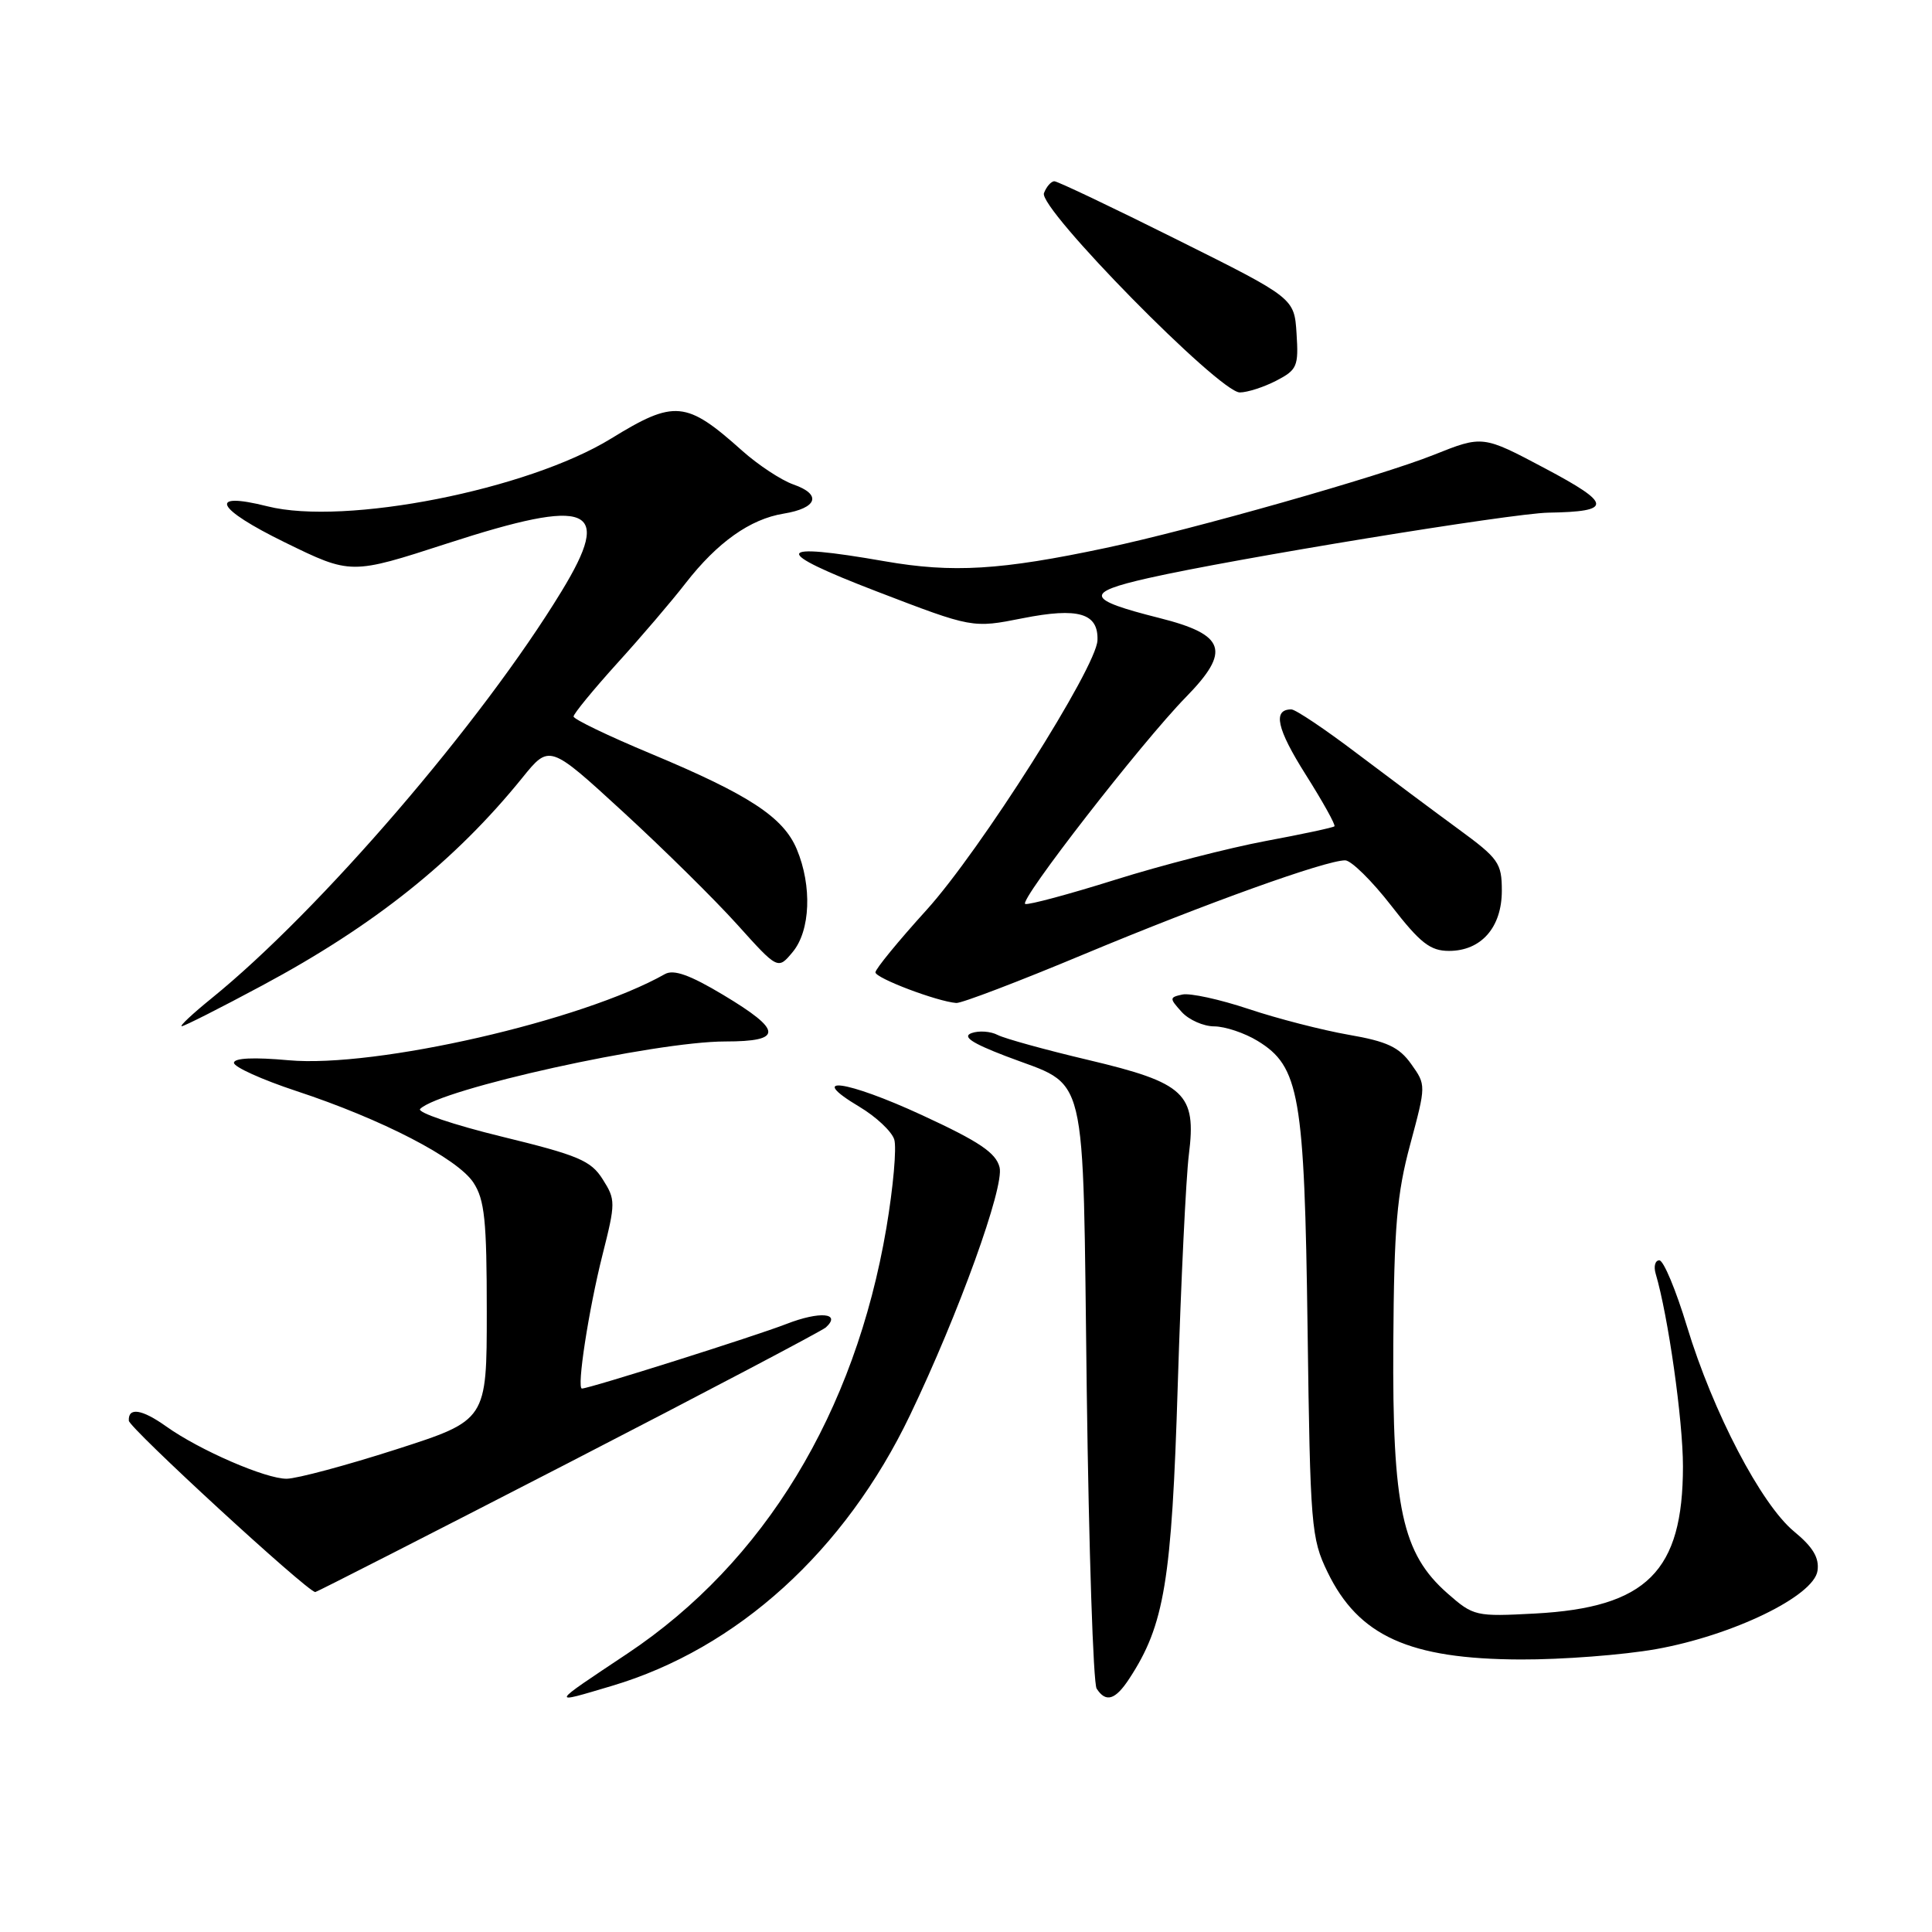 <?xml version="1.0" encoding="UTF-8" standalone="no"?>
<!DOCTYPE svg PUBLIC "-//W3C//DTD SVG 1.1//EN" "http://www.w3.org/Graphics/SVG/1.1/DTD/svg11.dtd" >
<svg xmlns="http://www.w3.org/2000/svg" xmlns:xlink="http://www.w3.org/1999/xlink" version="1.1" viewBox="0 0 256 256">
 <g >
 <path fill="currentColor"
d=" M 81.07 223.39 C 97.70 218.45 111.97 205.50 120.59 187.50 C 127.03 174.07 133.10 157.26 132.45 154.68 C 131.97 152.75 129.77 151.27 122.17 147.76 C 112.10 143.11 106.73 142.39 113.87 146.65 C 116.08 147.97 118.15 149.91 118.49 150.98 C 118.83 152.04 118.36 157.32 117.45 162.71 C 113.28 187.24 101.26 207.01 83.16 219.09 C 72.75 226.03 72.85 225.83 81.07 223.39 Z  M 149.63 222.44 C 154.30 215.32 155.26 209.52 156.06 183.50 C 156.49 169.75 157.15 156.03 157.53 153.00 C 158.55 144.91 157.04 143.49 144.20 140.45 C 138.53 139.11 133.14 137.62 132.20 137.14 C 131.27 136.65 129.71 136.54 128.74 136.89 C 127.48 137.35 128.73 138.20 133.24 139.93 C 144.34 144.20 143.43 140.44 144.00 184.28 C 144.28 205.30 144.86 223.06 145.31 223.75 C 146.53 225.64 147.78 225.27 149.63 222.44 Z  M 219.43 218.52 C 229.60 216.70 240.36 211.49 240.83 208.13 C 241.08 206.42 240.22 204.98 237.71 202.92 C 233.36 199.32 226.98 187.12 223.53 175.75 C 222.07 170.94 220.43 167.00 219.87 167.00 C 219.32 167.00 219.10 167.79 219.38 168.75 C 221.04 174.35 223.00 188.21 223.00 194.29 C 223.00 208.22 218.20 213.00 203.42 213.80 C 195.54 214.22 195.25 214.16 191.81 211.14 C 185.79 205.85 184.48 199.80 184.62 178.00 C 184.72 162.55 185.09 158.20 186.86 151.64 C 188.97 143.78 188.97 143.77 186.99 140.99 C 185.40 138.75 183.79 137.99 178.69 137.11 C 175.21 136.50 169.25 134.97 165.43 133.69 C 161.62 132.42 157.68 131.56 156.67 131.78 C 154.94 132.16 154.94 132.27 156.58 134.09 C 157.53 135.14 159.48 136.00 160.90 136.00 C 162.33 136.01 164.91 136.87 166.63 137.92 C 172.19 141.31 172.85 145.09 173.26 176.05 C 173.61 202.26 173.74 203.84 175.90 208.30 C 180.01 216.79 186.74 219.84 201.50 219.89 C 207.00 219.91 215.07 219.29 219.43 218.52 Z  M 75.27 193.87 C 93.54 184.45 108.92 176.35 109.43 175.89 C 111.53 173.97 108.63 173.71 104.21 175.43 C 100.08 177.04 78.14 183.97 77.11 183.99 C 76.39 184.01 78.00 173.55 79.83 166.29 C 81.58 159.36 81.58 158.97 79.86 156.26 C 78.30 153.78 76.63 153.08 66.46 150.60 C 60.07 149.04 55.21 147.39 55.67 146.94 C 58.36 144.28 86.79 138.00 96.11 138.00 C 103.78 138.00 103.71 136.55 95.83 131.83 C 91.41 129.18 89.27 128.42 88.11 129.07 C 77.17 135.26 49.77 141.53 38.25 140.49 C 33.63 140.07 31.00 140.19 31.00 140.83 C 31.00 141.38 34.71 143.06 39.25 144.56 C 50.63 148.31 60.61 153.48 62.73 156.70 C 64.22 158.97 64.50 161.71 64.50 173.80 C 64.50 188.19 64.50 188.19 52.50 192.05 C 45.90 194.17 39.38 195.92 38.00 195.94 C 35.25 195.98 26.43 192.16 22.01 189.00 C 18.79 186.71 16.97 186.44 17.07 188.25 C 17.12 189.21 40.57 210.78 41.77 210.96 C 41.91 210.98 56.99 203.29 75.27 193.87 Z  M 34.75 130.58 C 49.59 122.63 60.30 114.07 69.21 103.06 C 72.80 98.62 72.80 98.62 82.54 107.56 C 87.90 112.48 94.71 119.20 97.68 122.50 C 103.08 128.50 103.08 128.50 105.04 126.14 C 107.38 123.32 107.62 117.41 105.58 112.53 C 103.80 108.28 99.27 105.31 86.25 99.87 C 80.61 97.52 76.00 95.30 76.00 94.94 C 76.00 94.58 78.60 91.41 81.78 87.89 C 84.97 84.38 89.05 79.60 90.85 77.27 C 95.05 71.87 99.39 68.78 103.83 68.06 C 108.31 67.33 108.93 65.52 105.14 64.20 C 103.52 63.63 100.47 61.62 98.35 59.73 C 90.92 53.08 89.38 52.94 80.96 58.12 C 69.93 64.90 45.71 69.68 35.44 67.09 C 27.44 65.08 28.55 67.37 37.75 71.87 C 46.50 76.15 46.50 76.15 59.26 72.01 C 78.24 65.85 81.26 67.11 74.42 78.33 C 63.85 95.70 42.38 120.66 28.00 132.31 C 25.52 134.32 23.76 135.97 24.08 135.98 C 24.39 135.99 29.20 133.56 34.75 130.58 Z  M 143.71 126.41 C 159.82 119.69 175.65 114.00 178.24 114.00 C 179.03 114.00 181.78 116.70 184.34 120.00 C 188.19 124.97 189.52 126.00 192.00 126.00 C 196.26 126.00 199.00 122.89 199.00 118.03 C 199.00 114.36 198.58 113.76 193.25 109.86 C 190.09 107.55 184.04 103.03 179.80 99.83 C 175.57 96.62 171.66 94.00 171.11 94.00 C 168.61 94.00 169.17 96.55 173.00 102.62 C 175.28 106.23 177.00 109.32 176.82 109.49 C 176.65 109.66 172.54 110.54 167.70 111.44 C 162.86 112.35 153.89 114.65 147.78 116.57 C 141.67 118.49 136.30 119.93 135.85 119.78 C 134.90 119.45 151.27 98.37 157.14 92.37 C 163.13 86.25 162.41 84.10 153.63 81.89 C 143.86 79.43 143.61 78.53 152.16 76.60 C 163.57 74.02 200.35 68.01 205.17 67.93 C 213.71 67.79 213.64 66.79 204.74 62.07 C 196.47 57.68 196.47 57.68 189.98 60.27 C 182.94 63.09 157.86 70.21 146.55 72.60 C 132.61 75.56 126.23 75.94 117.23 74.37 C 102.44 71.79 102.13 72.97 116.18 78.37 C 128.86 83.24 128.86 83.24 135.51 81.92 C 142.89 80.46 145.56 81.24 145.42 84.85 C 145.29 88.42 129.84 112.79 122.75 120.60 C 119.04 124.69 116.00 128.40 116.00 128.84 C 116.00 129.61 124.16 132.70 126.71 132.90 C 127.38 132.96 135.03 130.04 143.71 126.41 Z  M 169.10 50.45 C 171.88 49.01 172.08 48.54 171.80 44.20 C 171.50 39.50 171.50 39.50 156.00 31.77 C 147.47 27.51 140.15 24.03 139.72 24.02 C 139.29 24.01 138.66 24.72 138.33 25.59 C 137.56 27.58 161.57 52.00 164.28 52.00 C 165.28 52.00 167.45 51.30 169.10 50.45 Z "/>
</g>
</svg>